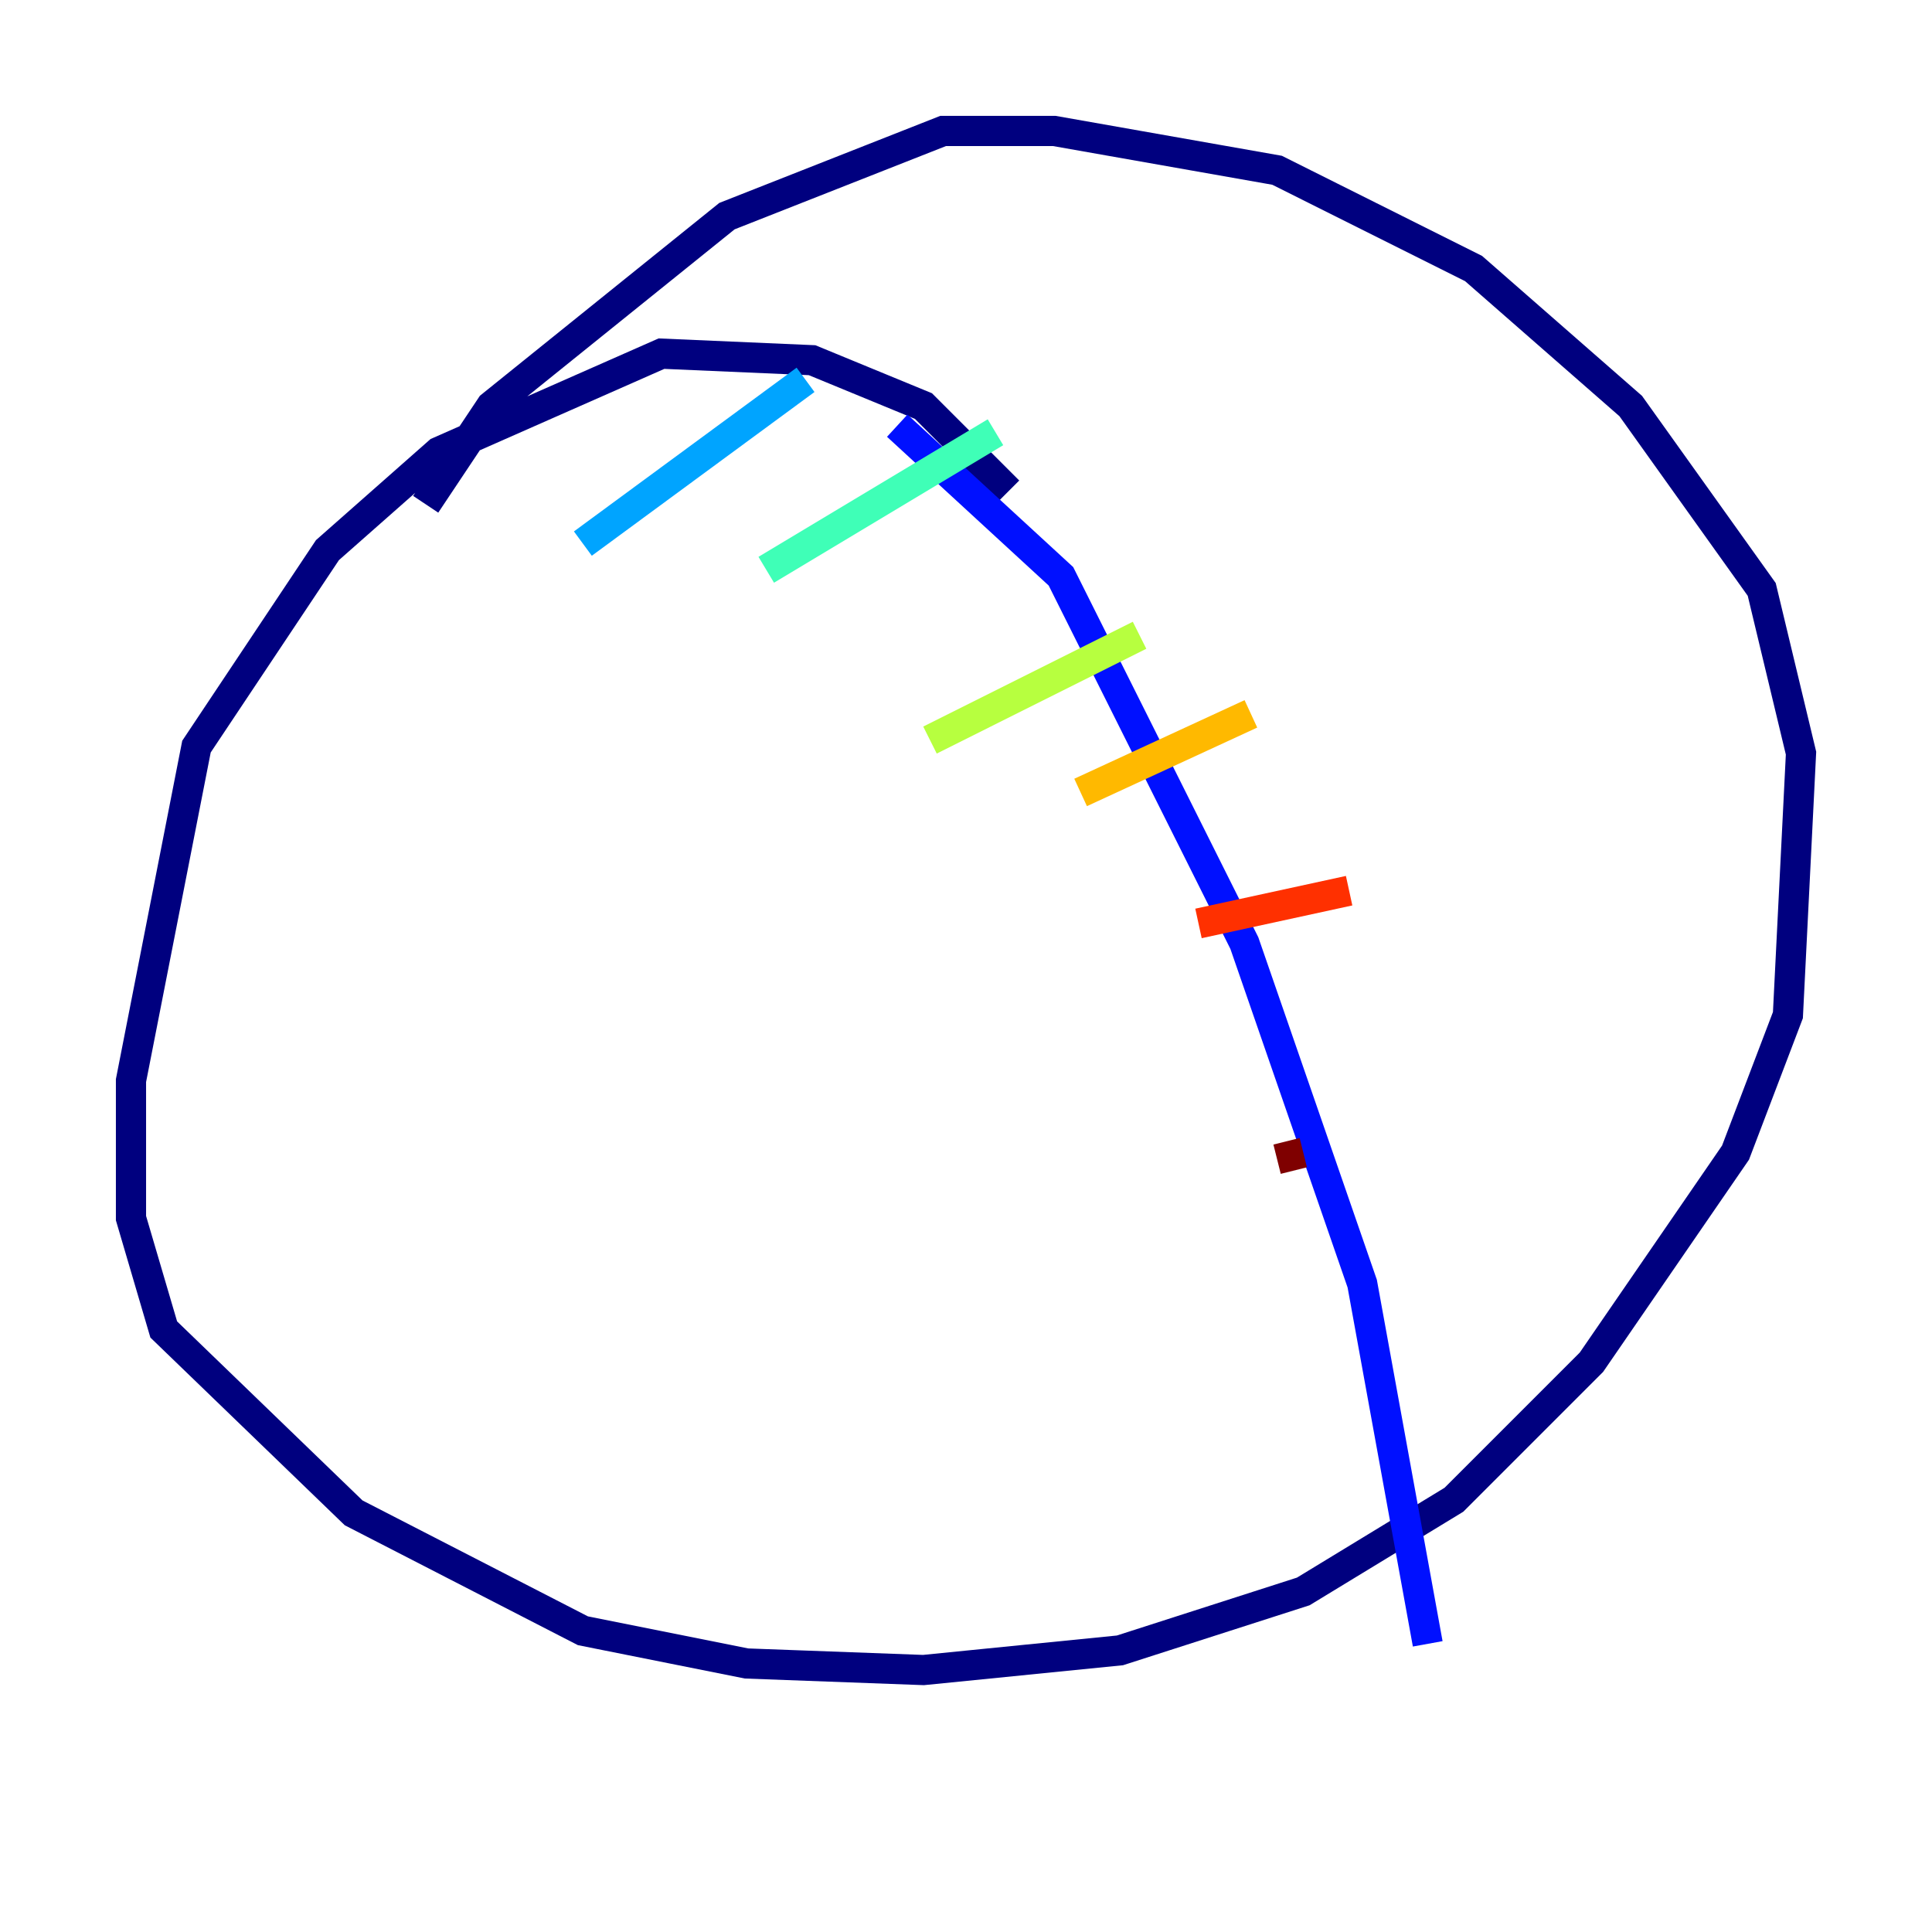 <?xml version="1.0" encoding="utf-8" ?>
<svg baseProfile="tiny" height="128" version="1.2" viewBox="0,0,128,128" width="128" xmlns="http://www.w3.org/2000/svg" xmlns:ev="http://www.w3.org/2001/xml-events" xmlns:xlink="http://www.w3.org/1999/xlink"><defs /><polyline fill="none" points="66.82,32.542 61.18,26.902 53.803,23.864 43.824,23.43 29.071,29.939 21.695,36.447 13.017,49.464 8.678,71.593 8.678,80.705 10.848,88.081 23.43,100.231 38.617,108.041 49.464,110.21 61.18,110.644 74.197,109.342 86.346,105.437 96.325,99.363 105.437,90.251 114.983,76.366 118.454,67.254 119.322,49.898 116.719,39.051 108.041,26.902 97.627,17.79 84.61,11.281 69.858,8.678 62.481,8.678 48.163,14.319 32.542,26.902 28.203,33.41" stroke="#00007f" stroke-width="2" /><polyline fill="none" points="59.444,28.203 70.291,38.183 82.441,62.481 90.251,85.044 94.59,108.909" stroke="#0010ff" stroke-width="2" /><polyline fill="none" points="38.617,36.014 53.37,25.166" stroke="#00a4ff" stroke-width="2" /><polyline fill="none" points="50.766,37.749 65.953,28.637" stroke="#3fffb7" stroke-width="2" /><polyline fill="none" points="61.614,49.031 75.498,42.088" stroke="#b7ff3f" stroke-width="2" /><polyline fill="none" points="71.593,52.502 82.875,47.295" stroke="#ffb900" stroke-width="2" /><polyline fill="none" points="79.403,61.18 89.383,59.01" stroke="#ff3000" stroke-width="2" /><polyline fill="none" points="84.61,76.8 86.346,76.366" stroke="#7f0000" stroke-width="2" /></svg>